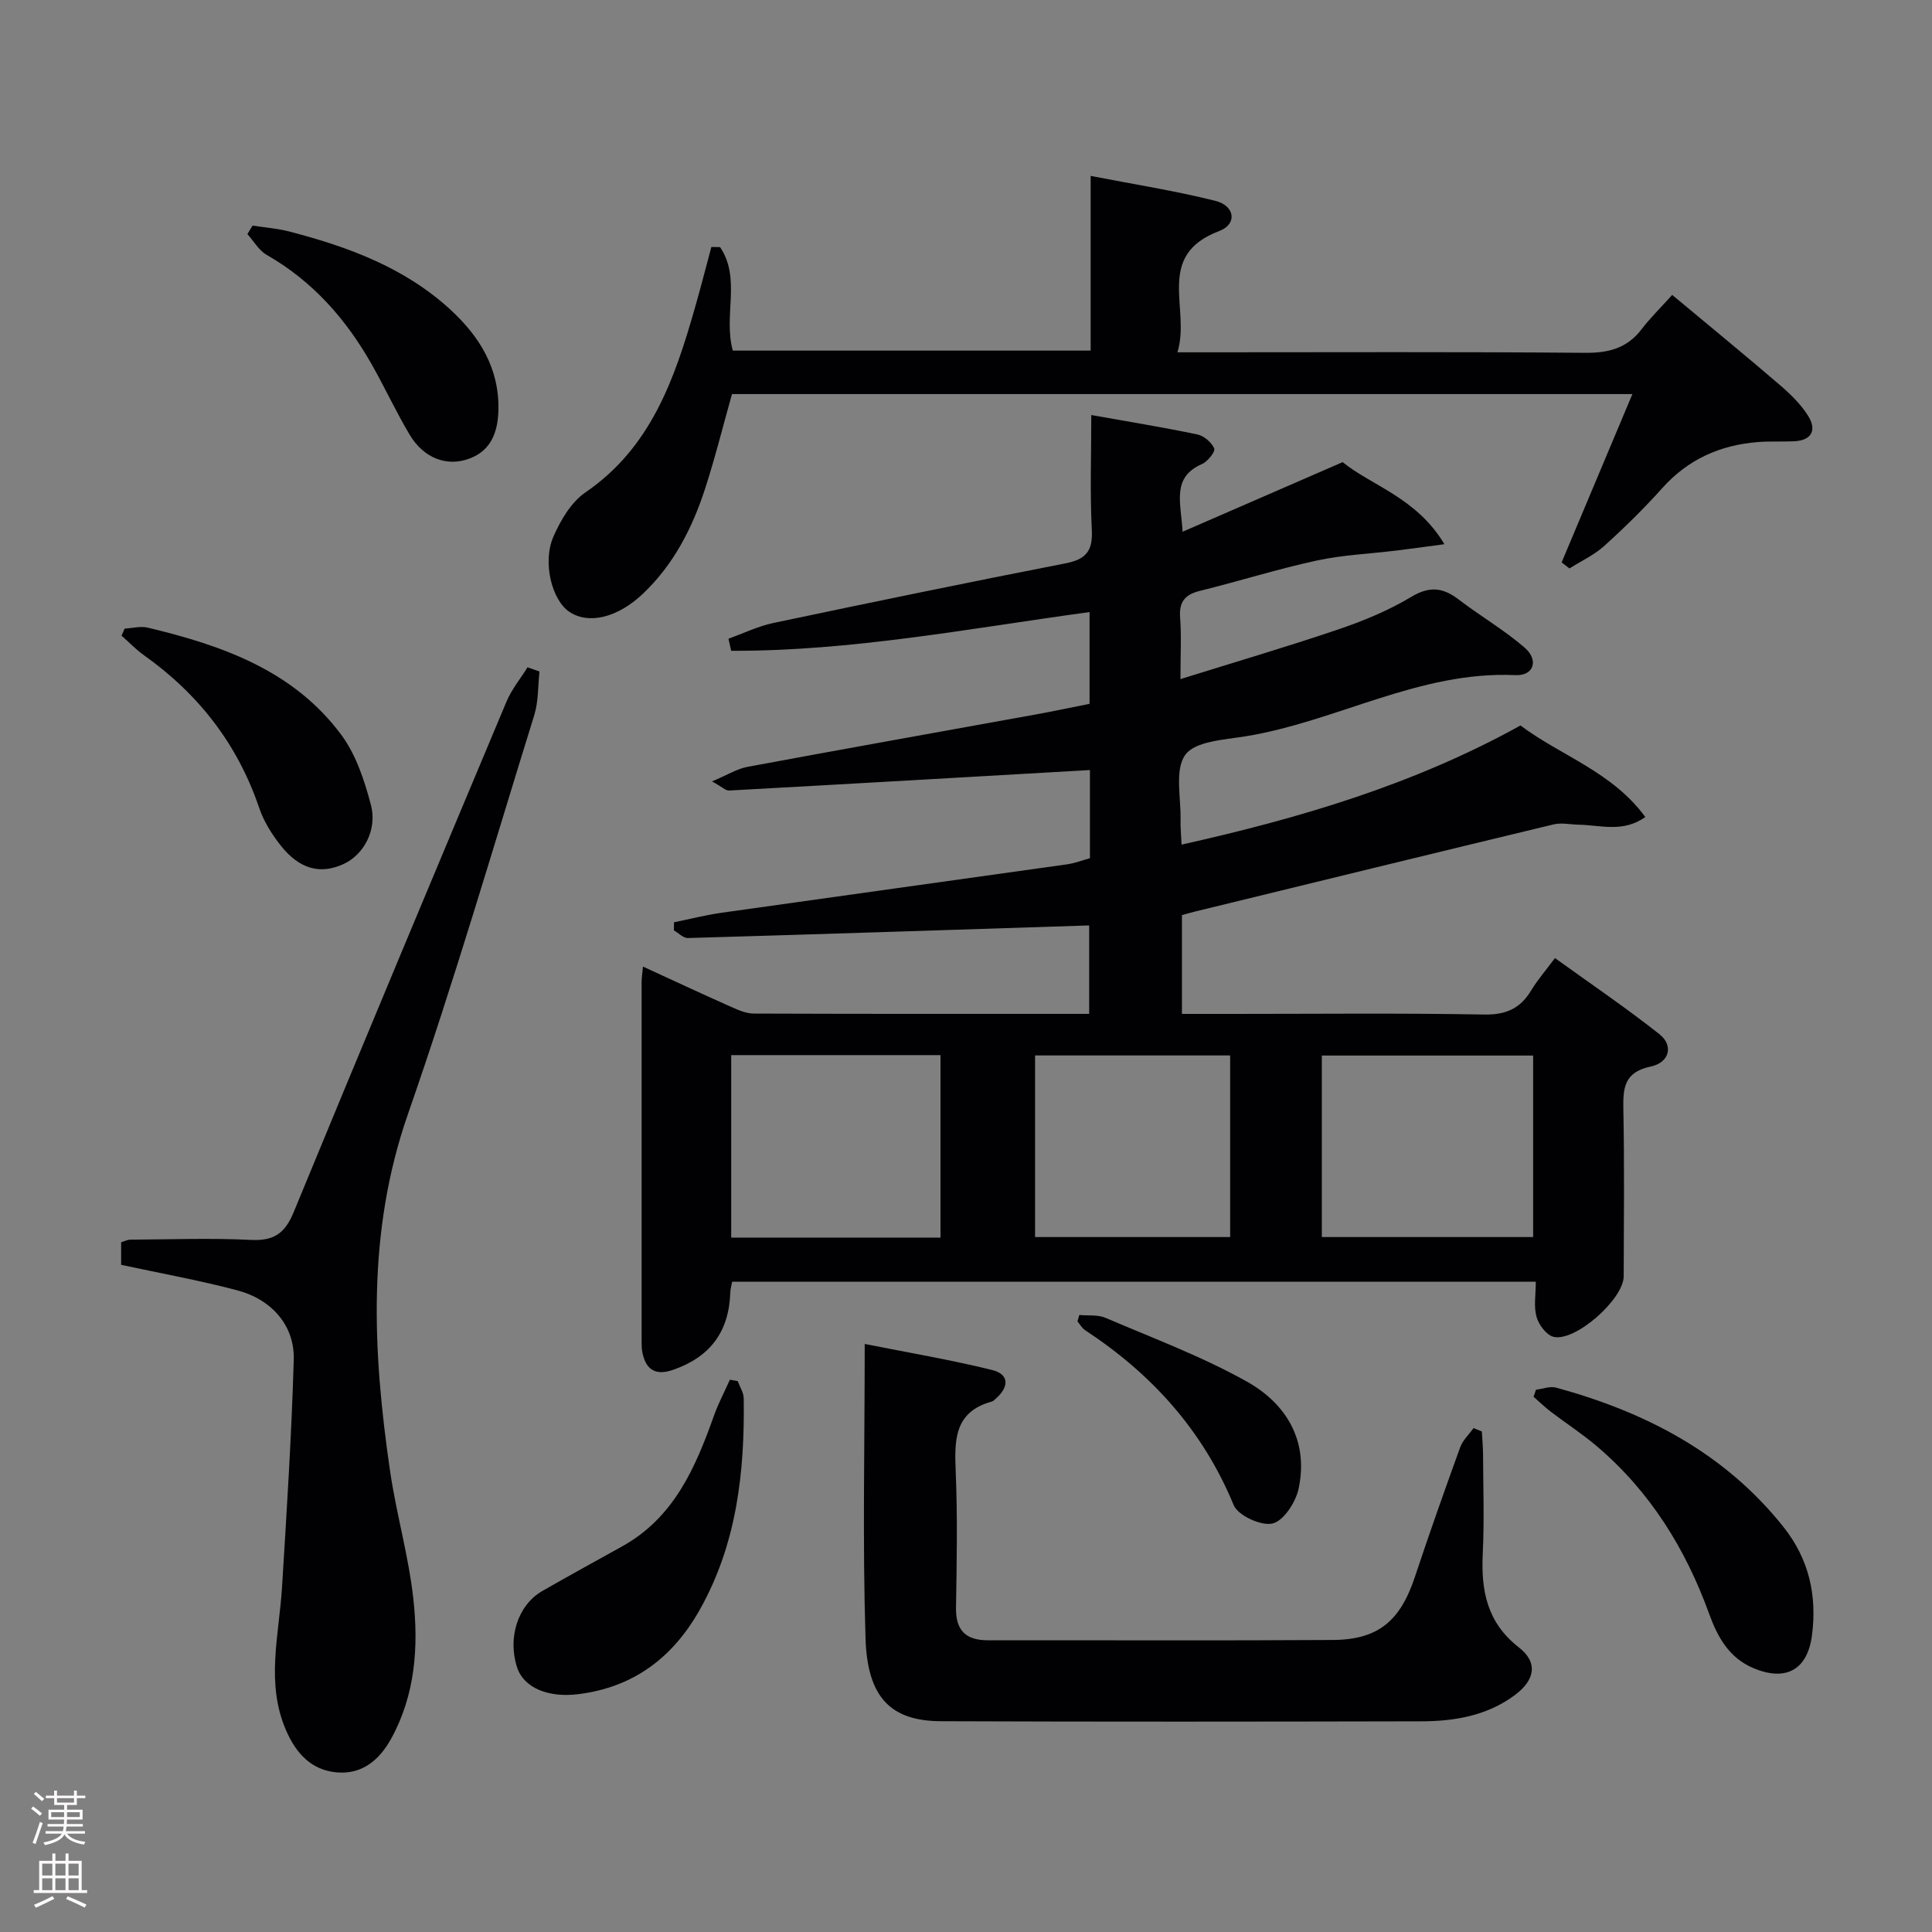 <svg enable-background="new 0 0 400 400" viewBox="0 0 400 400" xmlns="http://www.w3.org/2000/svg"><rect x="0" y="0" width="400" height="400" fill="#808080" stroke="none"/><g fill="#010103"><path d="m139.55 190.95c3.29-.67 6.57-1.51 9.89-1.98 23.83-3.37 47.66-6.66 71.49-10.02 1.6-.23 3.15-.83 4.73-1.27 0-6.37 0-12.47 0-18.25-25.08 1.44-49.9 2.88-74.72 4.24-.67.04-1.39-.71-3.52-1.89 3.15-1.32 5.16-2.6 7.33-3.01 19.9-3.7 39.83-7.25 59.75-10.86 3.59-.65 7.16-1.41 11.08-2.19 0-6.27 0-12.48 0-19-24.82 3.39-49.31 8.11-74.2 8.02-.19-.83-.37-1.67-.56-2.5 3.09-1.11 6.11-2.58 9.3-3.26 20.12-4.24 40.27-8.4 60.45-12.34 4.2-.82 5.7-2.49 5.48-6.87-.4-7.79-.11-15.61-.11-23.84 7.65 1.36 14.84 2.53 21.97 4.02 1.36.29 2.94 1.64 3.48 2.9.27.64-1.34 2.7-2.5 3.21-6.33 2.77-4.43 7.83-4.04 14.03 11.25-4.9 21.78-9.48 33.13-14.41 5.95 4.85 15.32 7.36 21.07 16.99-4.04.54-7.01.96-10 1.32-5.51.68-11.11.9-16.51 2.08-8.1 1.76-16.04 4.27-24.1 6.26-3.11.77-4.36 2.26-4.11 5.54.29 3.79.07 7.61.07 12.73 11.46-3.58 22.21-6.73 32.81-10.33 5.17-1.76 10.32-3.9 14.99-6.7 3.8-2.28 6.57-1.93 9.83.57 4.47 3.42 9.4 6.28 13.64 9.95 2.97 2.58 1.88 5.87-1.92 5.69-19.87-.92-37.05 9.63-55.96 12.68-4.36.7-10.37 1.01-12.39 3.82-2.25 3.13-.86 8.91-.98 13.54-.04 1.47.12 2.95.21 5.05 24.53-5.48 48.09-12.44 70.17-24.67 8.33 6.27 18.93 9.53 25.85 18.96-4.64 3.28-9.27 1.67-13.68 1.59-1.79-.03-3.67-.47-5.35-.06-24.82 5.97-49.62 12.04-74.42 18.09-.79.19-1.57.44-2.49.69v20.45h10.62c17.33 0 34.66-.19 51.98.13 4.56.08 7.49-1.3 9.74-5.05 1.28-2.12 2.93-4.01 4.89-6.64 7.29 5.26 14.66 10.25 21.63 15.76 2.94 2.32 2.11 5.87-1.8 6.69-5.55 1.18-5.75 4.45-5.67 8.94.23 11.49.1 22.99.07 34.49-.01 4.74-10.06 13.65-14.55 12.53-1.46-.37-3.04-2.5-3.5-4.13-.6-2.14-.15-4.58-.15-7.27-55.66 0-110.87 0-166.38 0-.13.7-.37 1.47-.39 2.25-.27 8.1-4.17 13.33-11.84 15.99-3.74 1.3-5.75-.11-6.4-3.83-.14-.81-.12-1.66-.12-2.49-.01-24.66-.01-49.32 0-73.98 0-.82.14-1.63.28-3.19 6.32 2.9 12.28 5.69 18.29 8.36 1.48.66 3.12 1.37 4.69 1.37 22.99.09 45.98.06 69.4.06 0-6.38 0-12.57 0-18.31-27.75.9-55.41 1.81-83.07 2.61-.95.03-1.94-1.03-2.91-1.59.01-.54.02-1.11.03-1.67zm134.12 65.17h43.75c0-12.85 0-25.22 0-37.58-14.77 0-29.14 0-43.75 0zm-122.28-37.67v37.78h43.33c0-12.72 0-25.13 0-37.78-14.49 0-28.7 0-43.33 0zm103.3.07c-13.86 0-27.11 0-40.39 0v37.6h40.39c0-12.75 0-25.03 0-37.6z"/><path d="m149.09 51.17c4.39 6.52.63 14.2 2.63 21.42h74.09c0-11.8 0-23.54 0-36.17 9.07 1.76 17.53 3.09 25.81 5.16 4.08 1.02 4.59 4.82.81 6.25-13.48 5.1-5.84 16.11-8.66 25.11h6.44c25.99 0 51.98-.12 77.96.11 4.87.04 8.68-.94 11.69-4.87 1.82-2.37 3.97-4.48 6.35-7.12 7.73 6.44 15.01 12.4 22.14 18.52 2.23 1.91 4.45 4.04 5.99 6.5 1.86 2.96.78 5.14-3 5.29-2.49.1-5.01-.05-7.49.16-7.76.64-14.37 3.58-19.68 9.51-3.77 4.21-7.83 8.2-12.03 11.99-2.09 1.89-4.78 3.12-7.2 4.66-.54-.42-1.08-.84-1.62-1.25 4.82-11.45 9.63-22.9 14.65-34.85-62.31 0-124.16 0-186.42 0-1.81 6.41-3.47 13.13-5.6 19.68-2.65 8.13-6.5 15.63-12.83 21.65-5.17 4.91-11.2 6.47-15.26 3.74-3.58-2.41-5.62-10.25-3.26-15.61 1.49-3.38 3.66-7.09 6.59-9.09 13.57-9.28 18.46-23.45 22.66-38.13 1.21-4.21 2.29-8.46 3.43-12.69.63-.01 1.22.01 1.81.03z"/><path d="m25.08 261.87c0-1.9 0-3.2 0-4.68.69-.2 1.3-.53 1.91-.53 8.33-.05 16.68-.36 24.99.05 4.7.23 7-1.34 8.79-5.67 14.55-35.32 29.31-70.57 44.1-105.79 1.06-2.53 2.88-4.73 4.35-7.09.83.29 1.65.58 2.48.87-.34 3.02-.2 6.19-1.09 9.04-8.56 27.58-16.65 55.33-26.15 82.59-8.53 24.47-7.33 49.01-3.71 73.84 1.29 8.86 3.83 17.56 4.82 26.44 1.11 9.94.42 19.93-4.57 29.01-2.36 4.29-5.9 7.44-11.18 7.01-5.37-.43-8.53-3.97-10.59-8.7-4.24-9.74-1.47-19.63-.85-29.51.98-15.75 1.98-31.5 2.44-47.26.2-7-4.53-12.46-11.73-14.35-7.83-2.07-15.83-3.51-24.01-5.27z"/><path d="m306.8 296.37c.09 1.59.24 3.18.25 4.77.03 6.83.27 13.67-.06 20.48-.37 7.7.85 14.3 7.49 19.47 4.02 3.13 3.32 6.78-.9 9.9-5.73 4.24-12.44 5.38-19.33 5.39-33.14.07-66.27.11-99.41-.02-10.32-.04-15.25-4.81-15.64-17.1-.63-19.94-.17-39.92-.17-61.01 9.11 1.82 17.83 3.28 26.39 5.4 3.61.89 3.48 3.56.74 5.93-.25.22-.5.51-.79.59-7.97 2.17-7.76 8.21-7.49 14.76.38 9.31.2 18.65.05 27.97-.07 4.68 2.05 6.7 6.58 6.7 23.81-.02 47.62.09 71.43-.06 9.42-.06 13.97-3.94 17.01-13.09 2.98-8.98 6.14-17.9 9.36-26.79.53-1.47 1.83-2.67 2.77-3.99.59.23 1.16.47 1.72.7z"/><path d="m152.74 285.95c.43 1.18 1.22 2.36 1.24 3.55.22 15.28-1.44 30.21-9.13 43.83-5.56 9.85-13.69 16.04-25.22 17.44-6.09.74-11.17-1.29-12.57-5.55-2.01-6.16.17-12.92 5.22-15.82 5.48-3.14 11.01-6.18 16.53-9.24 10.72-5.95 15.17-16.27 19.01-27.07.91-2.55 2.19-4.96 3.3-7.44.53.11 1.08.21 1.62.3z"/><path d="m318.01 287.73c1.39-.17 2.9-.78 4.15-.44 18.47 5.05 34.89 13.51 47.08 28.84 5.27 6.62 6.99 14.15 5.91 22.45-.93 7.11-5.37 9.62-12.1 6.8-5.05-2.12-7.43-6.41-9.17-11.21-4.89-13.51-12.25-25.38-23.28-34.75-3.03-2.57-6.39-4.75-9.55-7.16-1.24-.95-2.36-2.04-3.54-3.07.18-.48.34-.97.5-1.46z"/><path d="m25.81 130.15c1.6-.09 3.29-.56 4.79-.2 15.42 3.68 30.21 8.88 40.09 22.23 3.03 4.1 4.77 9.42 6.1 14.45 1.37 5.19-1.5 10.32-5.6 12.23-4.83 2.25-9.19 1.13-13.1-3.84-1.82-2.31-3.47-4.95-4.41-7.7-4.48-13.24-12.57-23.63-23.89-31.67-1.66-1.18-3.09-2.69-4.63-4.05.22-.49.44-.97.65-1.45z"/><path d="m52.29 46.71c2.55.4 5.16.58 7.64 1.23 12.15 3.16 23.81 7.45 33.27 16.12 6.08 5.58 10.21 12.21 9.99 20.9-.12 4.51-1.52 8.3-5.96 9.97-4.74 1.79-9.52-.1-12.39-4.89-2.81-4.7-5.11-9.7-7.81-14.47-5.32-9.43-12.25-17.33-21.8-22.79-1.63-.93-2.69-2.85-4.01-4.31.36-.58.72-1.17 1.07-1.76z"/><path d="m223.46 272.25c1.82.18 3.84-.09 5.44.6 9.85 4.22 19.97 7.99 29.28 13.21 8.16 4.58 12.8 12.29 10.68 22.17-.6 2.79-3.08 6.63-5.38 7.19-2.34.57-7.17-1.64-8.06-3.81-6.39-15.48-16.96-27.14-30.75-36.2-.65-.43-1.07-1.21-1.59-1.82.11-.45.25-.89.38-1.34z"/></g><path d="m6.44 374.46.42-.45c.65.47 1.27.95 1.85 1.44l-.45.49c-.65-.56-1.25-1.06-1.82-1.48m.93 7.33-.63-.26c.55-1.36 1.05-2.8 1.52-4.33.19.1.38.19.59.27-.46 1.29-.95 2.73-1.48 4.32m-.38-10.38.44-.42c.43.34 1.01.82 1.74 1.44l-.49.49c-.53-.51-1.09-1.01-1.69-1.51m2.5.35h1.72v-1.04h.59v1.04h3.52v-1.04h.59v1.04h1.75v.53h-1.75v1.42h-2.03v.97h3.22v2.03h-3.24c0 .35-.01.66-.03.93h3.32v.53h-3.37c-.03.27-.08.58-.15.94h3.96v.53h-3.71c.67.92 1.93 1.48 3.79 1.68-.13.24-.23.44-.29.59-2.13-.38-3.48-1.08-4.04-2.12-.43.97-1.77 1.72-4.03 2.23-.09-.19-.2-.37-.33-.55 2.1-.42 3.37-1.03 3.81-1.83h-3.36v-.53h3.58c.08-.29.13-.61.16-.94h-3.33v-.53h3.39c.02-.27.04-.58.04-.93h-3.23v-2.03h3.25v-.97h-2.07v-1.42h-1.73zm1.12 3.44v1h2.65c.01-.3.02-.44.01-.4v-.25-.35zm1.19-2h3.52v-.91h-3.52zm4.71 2h-2.63v.59c0 .16-.01.28-.01.4h2.64z" fill="#fcfafa"/><path d="m13.56 383.74h.63v1.52h2.72v6.07h1.13v.6h-11.06v-.6h1.13v-6.07h2.73v-1.52h.63v1.52h2.1v-1.52zm-2.69 8.83.38.56c-1.24.63-2.53 1.25-3.85 1.85-.1-.21-.21-.42-.34-.63 1.36-.55 2.63-1.15 3.81-1.78m-2.13-4.27h2.1v-2.45h-2.1zm0 3.04h2.1v-2.46h-2.1zm2.72-3.04h2.1v-2.45h-2.1zm0 3.04h2.1v-2.46h-2.1zm6.07 3.6c-1.41-.71-2.7-1.3-3.86-1.78l.35-.56c1.45.62 2.75 1.19 3.88 1.72zm-1.25-9.09h-2.1v2.45h2.1zm-2.09 5.49h2.1v-2.46h-2.1z" fill="#fcfafa"/></svg>